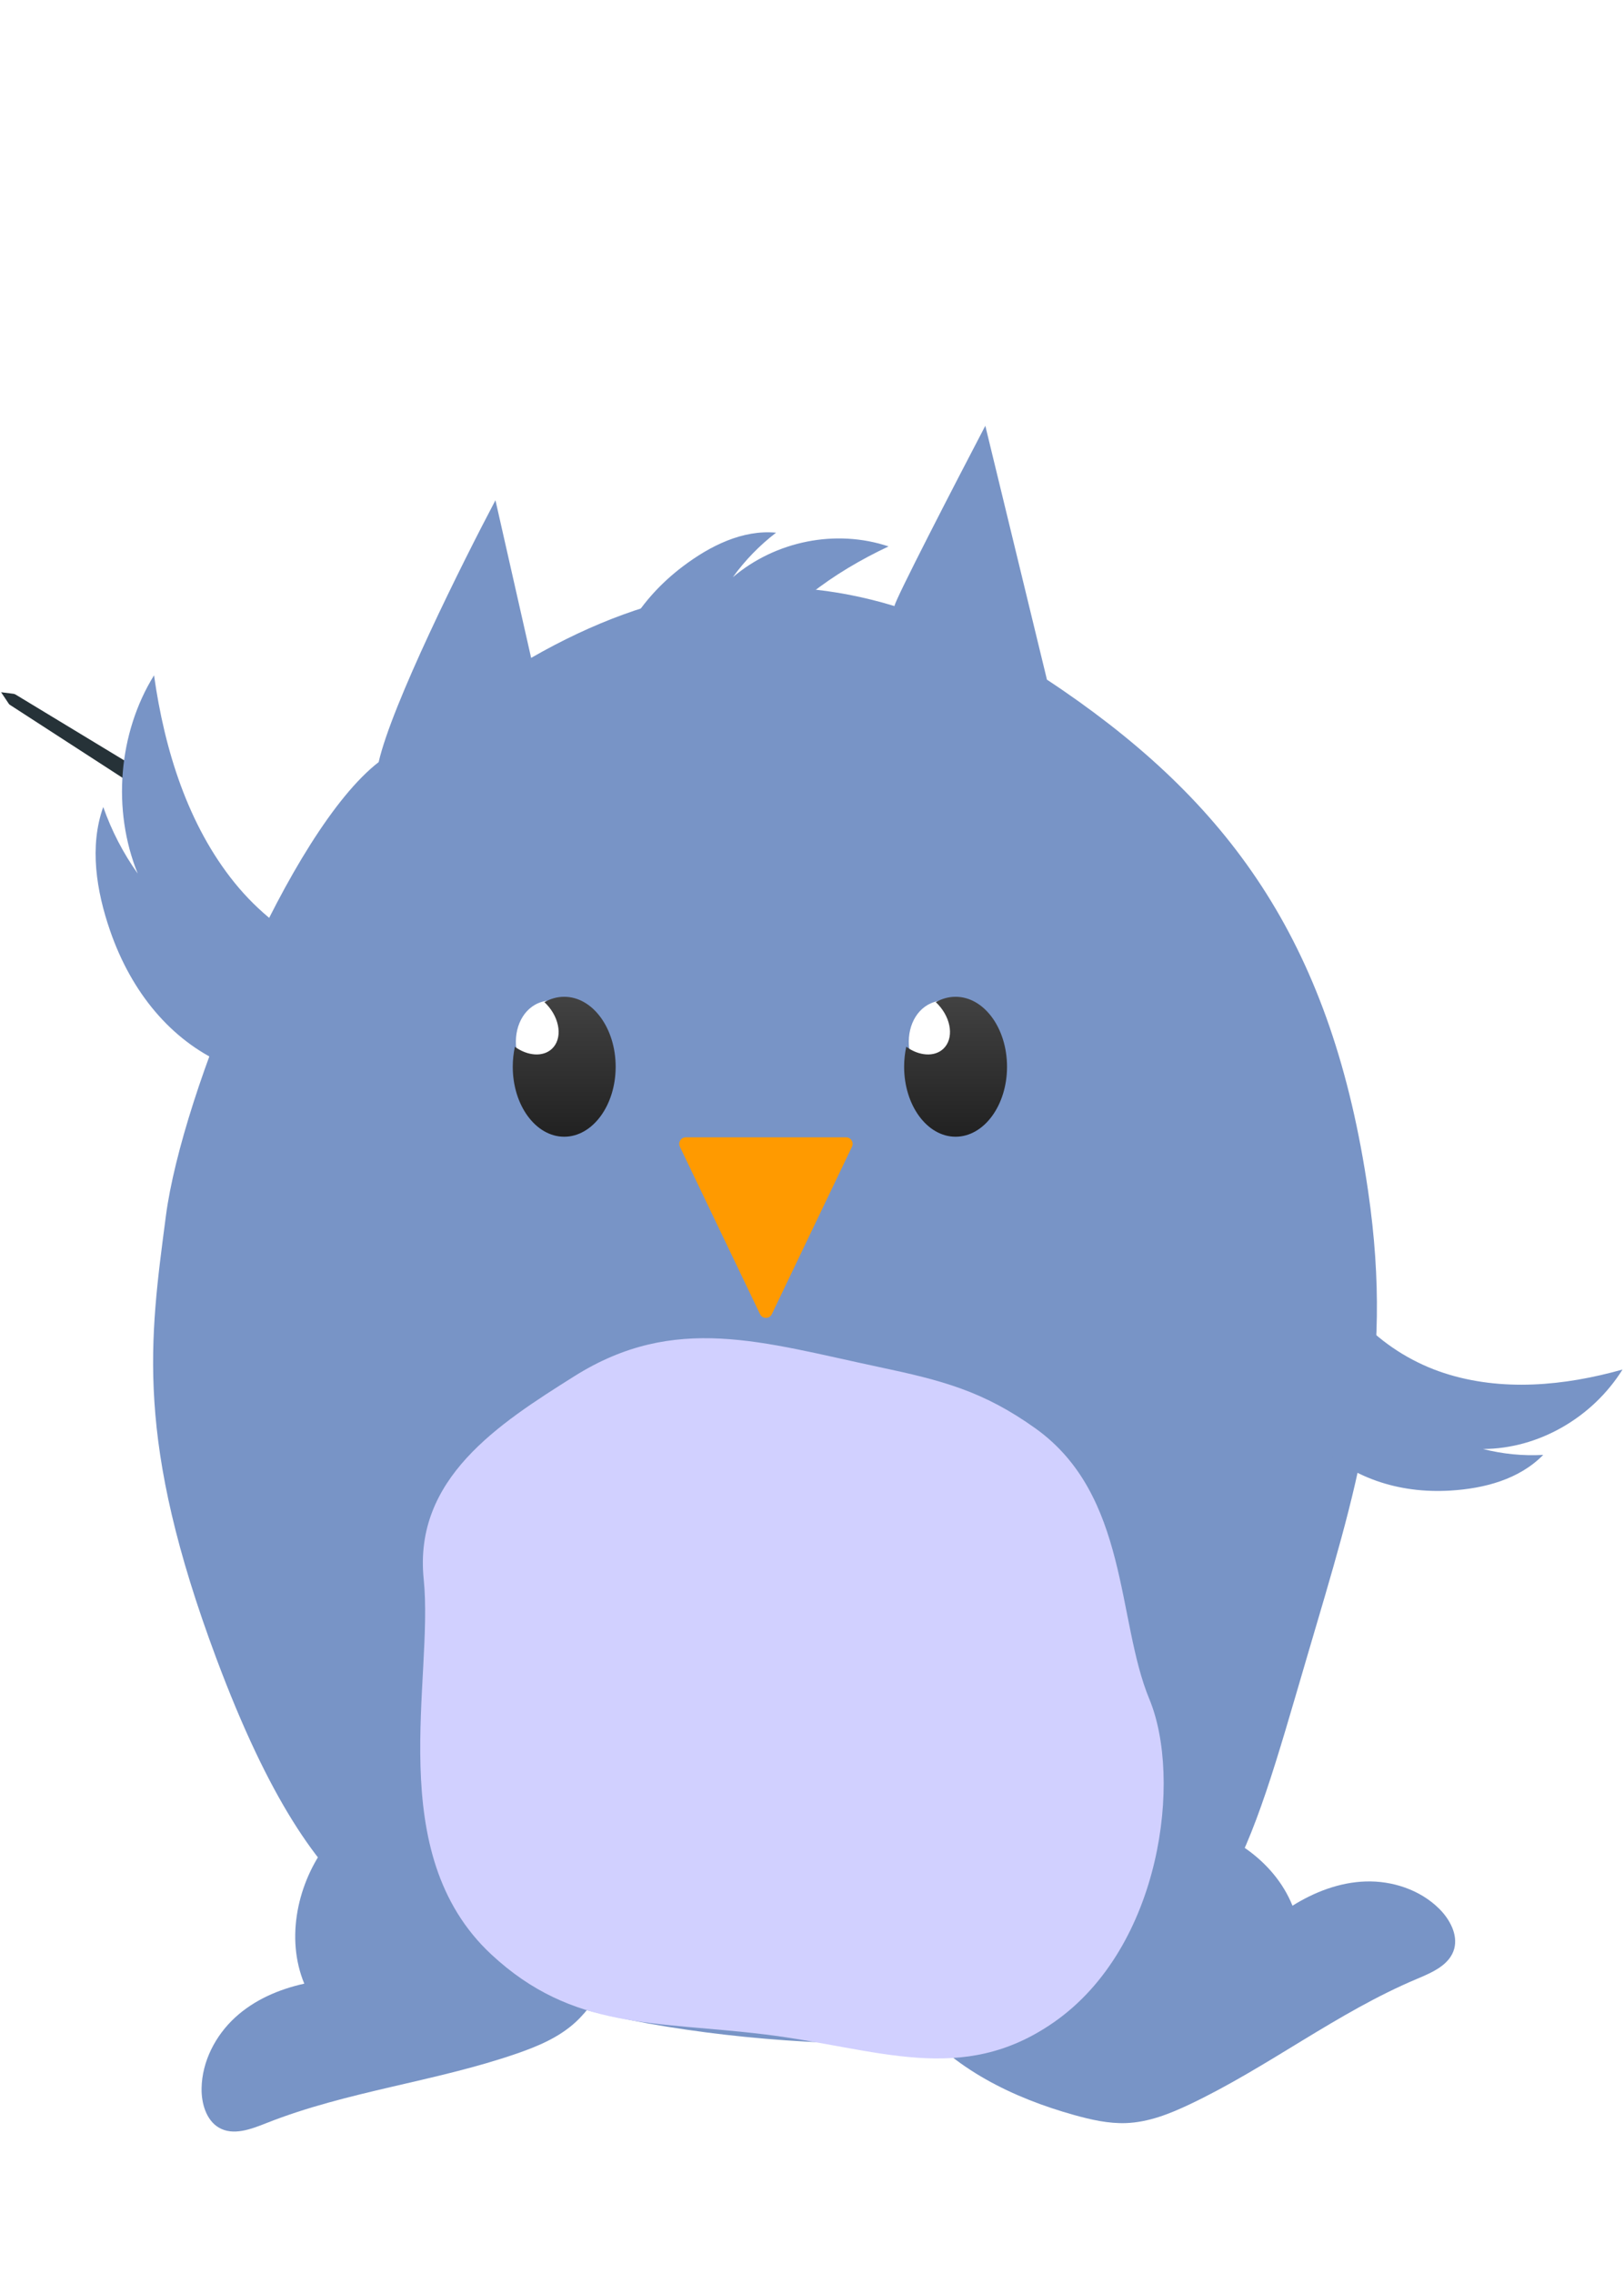 <svg width="248" height="347" viewBox="0 0 248 347" fill="none" xmlns="http://www.w3.org/2000/svg">
<g clip-path="url(#clip0_42_7736)">
<path d="M92.645 302.325C97.449 294.007 100.936 284.356 99.911 274.672L68.305 270.127C61.313 271.962 54.51 275.538 49.978 281.45C45.445 287.362 43.574 295.861 46.466 302.829C42.622 303.68 38.852 305.282 35.889 308.008C32.928 310.734 30.846 314.675 30.783 318.822C30.748 321.13 31.501 323.673 33.409 324.8C35.604 326.096 38.318 325.055 40.672 324.122C53.016 319.232 66.364 317.836 78.896 313.51C82.1 312.403 85.317 311.063 87.867 308.733C89.822 306.947 91.299 304.656 92.645 302.325Z" fill="#7894C6"/>
<path d="M164.03 322.883C154.777 320.302 145.533 315.847 139.49 308.211L158.889 282.849C165.168 279.268 172.53 277.062 179.905 278.115C187.28 279.167 194.564 283.929 197.373 290.931C200.715 288.849 204.529 287.356 208.553 287.23C212.576 287.105 216.821 288.464 219.768 291.382C221.408 293.006 222.649 295.351 222.075 297.49C221.413 299.953 218.746 301.108 216.411 302.089C204.171 307.232 193.659 315.575 181.679 321.253C178.614 322.705 175.379 323.998 171.927 324.117C169.281 324.21 166.622 323.606 164.03 322.883Z" fill="#7894C6"/>
<path d="M33.055 253.222C49.085 296.06 62.487 294.964 78.835 303.12C95.184 311.276 144.512 315.592 162.357 308.173C187.303 297.801 190.309 284.55 199.513 253.222C207.289 226.754 212.976 209.638 208.926 181.849C203.51 144.691 188.45 123.359 162.357 105.424C161.529 104.855 160.704 104.301 159.88 103.763L150.467 65C145.843 73.843 136.596 91.727 136.596 92.525C118.097 86.894 100.069 89.553 81.11 100.435L75.66 76.369C70.541 86.054 59.807 107.608 57.825 116.345C44.317 126.82 27.808 166.691 25.331 185.639C22.854 204.588 20.558 219.829 33.055 253.222Z" fill="#7894C6"/>
<path d="M64.703 241.087C66.268 256.426 58.389 282.89 75.033 298.374C87.482 309.955 99.948 308.513 116.825 310.583C133.949 312.683 146.813 318.576 160.964 308.704C177.429 297.218 180.529 271.452 175.52 259.4C170.511 247.348 172.381 228.268 158.146 218.078C150.13 212.34 143.842 210.731 134.198 208.687C116.439 204.922 103.082 200.435 87.711 210.096C76.085 217.403 63.137 225.748 64.703 241.087Z" fill="#D1D0FF"/>
<path d="M138.792 159.552C138.604 156.358 140.253 153.388 143.286 152.815C146.32 152.243 149.778 157.479 149.778 157.479L145.284 165.771C145.284 165.771 139.003 163.126 138.792 159.552Z" fill="white"/>
<path d="M144.055 160.112C145.684 158.579 145.322 155.538 143.234 153.317C143.125 153.202 143.017 153.094 142.902 152.991C143.831 152.466 144.851 152.17 145.925 152.17C150.264 152.17 153.783 156.956 153.783 162.852C153.783 168.748 150.264 173.534 145.925 173.534C141.586 173.534 138.068 168.748 138.068 162.852C138.068 161.796 138.183 160.77 138.394 159.804C140.349 161.211 142.685 161.398 144.055 160.112Z" fill="url(#paint0_linear_42_7736)"/>
<path d="M78.792 159.552C78.603 156.358 80.252 153.388 83.286 152.815C86.32 152.243 89.777 157.479 89.777 157.479L85.283 165.771C85.283 165.771 79.003 163.126 78.792 159.552Z" fill="white"/>
<path d="M84.288 160.112C85.918 158.579 85.556 155.538 83.468 153.317C83.359 153.202 83.251 153.094 83.136 152.991C84.065 152.466 85.085 152.17 86.159 152.17C90.498 152.17 94.017 156.956 94.017 162.852C94.017 168.748 90.498 173.534 86.159 173.534C81.82 173.534 78.302 168.748 78.302 162.852C78.302 161.796 78.417 160.77 78.628 159.804C80.577 161.211 82.919 161.398 84.288 160.112Z" fill="url(#paint1_linear_42_7736)"/>
<path d="M20.19 119.699L1.482 107.584C1.39 107.514 1.315 107.423 1.263 107.319L0.167 105.678L2.041 105.915C2.162 105.93 2.277 105.97 2.379 106.032L21.525 117.633C21.719 117.752 21.856 117.942 21.907 118.165C21.958 118.388 21.92 118.626 21.799 118.831L21.518 119.305C21.459 119.422 21.376 119.527 21.275 119.612C21.173 119.697 21.055 119.761 20.929 119.798C20.803 119.835 20.672 119.846 20.545 119.829C20.417 119.811 20.296 119.767 20.19 119.699Z" fill="#263238"/>
<path d="M64.869 147.578C54.038 149.298 42.948 143.565 35.831 134.773C28.715 125.982 25.13 114.535 23.523 103.093C18.058 111.922 17.091 123.667 21.031 133.36C18.821 130.265 17.041 126.829 15.765 123.194C13.617 129.219 14.718 136.019 16.807 142.067C23.368 161.059 40.932 170.836 62.757 160.881" fill="#7894C6"/>
<path d="M201.449 190.196C203.804 199.602 211.696 206.735 220.5 209.606C229.303 212.478 238.871 211.583 247.774 209.077C243.14 216.479 234.873 221.185 226.47 221.205C229.471 221.975 232.578 222.281 235.662 222.109C231.972 225.871 226.631 227.241 221.512 227.554C205.434 228.539 192.425 217.476 192.425 196.356" fill="#7894C6"/>
<path d="M110.897 128.851C107.13 119.971 109.024 109.185 114.163 101.109C119.302 93.033 127.275 87.379 135.692 83.419C127.683 80.737 118.452 82.564 111.904 88.125C113.779 85.534 116.014 83.235 118.515 81.321C113.406 80.844 108.437 83.323 104.268 86.477C91.176 96.382 87.642 113.621 100.211 130.048" fill="#7894C6"/>
<g filter="url(#filter0_d_42_7736)">
<path d="M116.063 196.621C116.426 197.378 117.504 197.378 117.867 196.621L130.106 171.058C130.424 170.394 129.94 169.626 129.204 169.626H104.726C103.991 169.626 103.507 170.394 103.824 171.058L116.063 196.621Z" fill="#FF9A00"/>
</g>
</g>
<defs>
<filter id="filter0_d_42_7736" x="99.725" y="169.626" width="34.48" height="35.562" filterUnits="userSpaceOnUse" color-interpolation-filters="sRGB">
<feFlood flood-opacity="0" result="BackgroundImageFix"/>
<feColorMatrix in="SourceAlpha" type="matrix" values="0 0 0 0 0 0 0 0 0 0 0 0 0 0 0 0 0 0 127 0" result="hardAlpha"/>
<feOffset dy="4"/>
<feGaussianBlur stdDeviation="2"/>
<feComposite in2="hardAlpha" operator="out"/>
<feColorMatrix type="matrix" values="0 0 0 0 0 0 0 0 0 0 0 0 0 0 0 0 0 0 0.25 0"/>
<feBlend mode="normal" in2="BackgroundImageFix" result="effect1_dropShadow_42_7736"/>
<feBlend mode="normal" in="SourceGraphic" in2="effect1_dropShadow_42_7736" result="shape"/>
</filter>
<linearGradient id="paint0_linear_42_7736" x1="145.93" y1="152.168" x2="145.93" y2="173.535" gradientUnits="userSpaceOnUse">
<stop stop-color="#424242"/>
<stop offset="1" stop-color="#212121"/>
</linearGradient>
<linearGradient id="paint1_linear_42_7736" x1="86.16" y1="152.168" x2="86.16" y2="173.535" gradientUnits="userSpaceOnUse">
<stop stop-color="#424242"/>
<stop offset="1" stop-color="#212121"/>
</linearGradient>
<clipPath id="clip0_42_7736">
<rect width="247.774" height="346.653" fill="white"/>
</clipPath>
</defs>
</svg>
